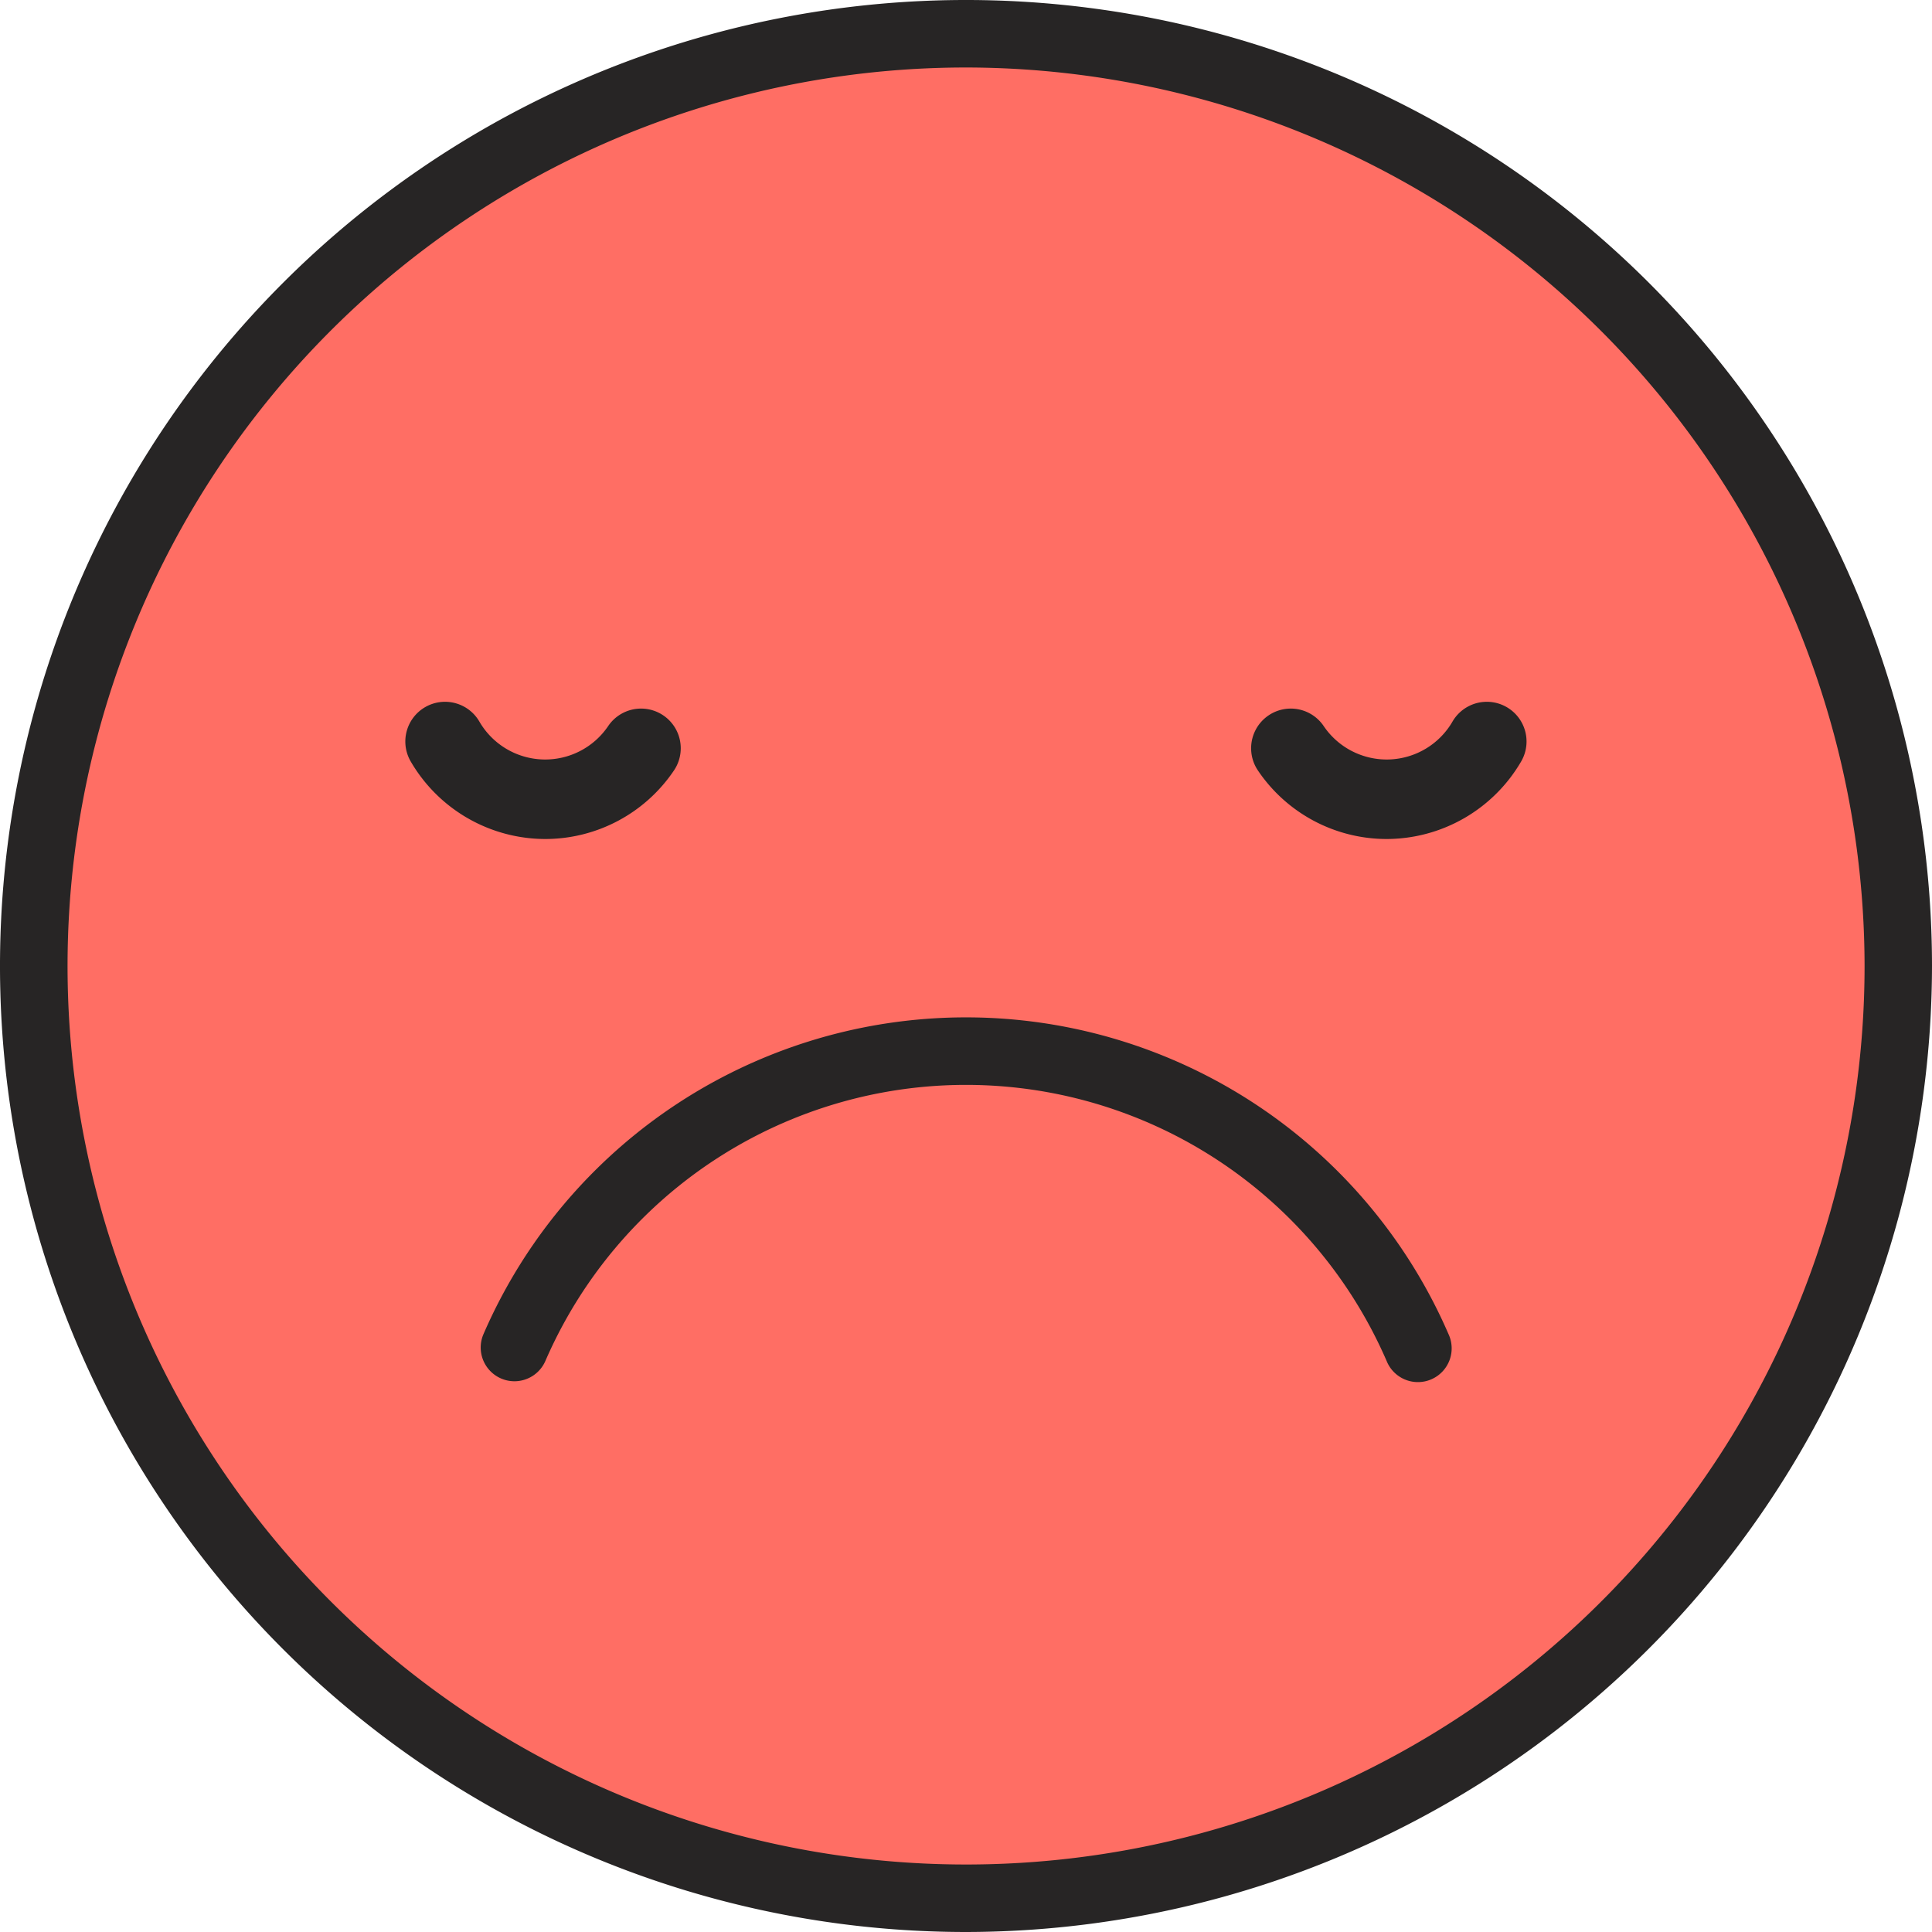 <svg xmlns="http://www.w3.org/2000/svg" width="30" height="30" viewBox="0 0 30 30">
  <g id="Group_21" data-name="Group 21" transform="translate(-150 -48)">
    <circle id="Ellipse_11" data-name="Ellipse 11" cx="14" cy="14" r="14" transform="translate(151 49)" fill="#ff6e64"/>
    <g id="Group_16" data-name="Group 16" transform="translate(-1731.015 -574.38)">
      <path id="Path_17" data-name="Path 17" d="M1896.015,652.38a15,15,0,1,1,15-15A15.017,15.017,0,0,1,1896.015,652.38Zm0-28.952a13.952,13.952,0,1,0,13.953,13.952A13.968,13.968,0,0,0,1896.015,623.428Z" transform="translate(0)" fill="#272525"/>
      <path id="Path_18" data-name="Path 18" d="M1911.823,692.121a.524.524,0,0,1-.48-.733,8.166,8.166,0,0,1,14.984,0,.524.524,0,1,1-.961.417,7.119,7.119,0,0,0-13.062,0A.524.524,0,0,1,1911.823,692.121Z" transform="translate(-22.82 -48.293)" fill="#272525"/>
      <path id="Path_19" data-name="Path 19" d="M1908.721,668.725a2.422,2.422,0,0,1-2.089-1.205.616.616,0,1,1,1.067-.618,1.181,1.181,0,0,0,2,.069.616.616,0,1,1,1.021.69A2.412,2.412,0,0,1,1908.721,668.725Z" transform="translate(-19.24 -33.317)" fill="#272525"/>
      <path id="Path_20" data-name="Path 20" d="M1961.938,668.725a2.412,2.412,0,0,1-2-1.064.616.616,0,1,1,1.021-.69,1.181,1.181,0,0,0,2-.069.616.616,0,1,1,1.067.618A2.422,2.422,0,0,1,1961.938,668.725Z" transform="translate(-59.39 -33.317)" fill="#272525"/>
    </g>
  </g>
</svg>
